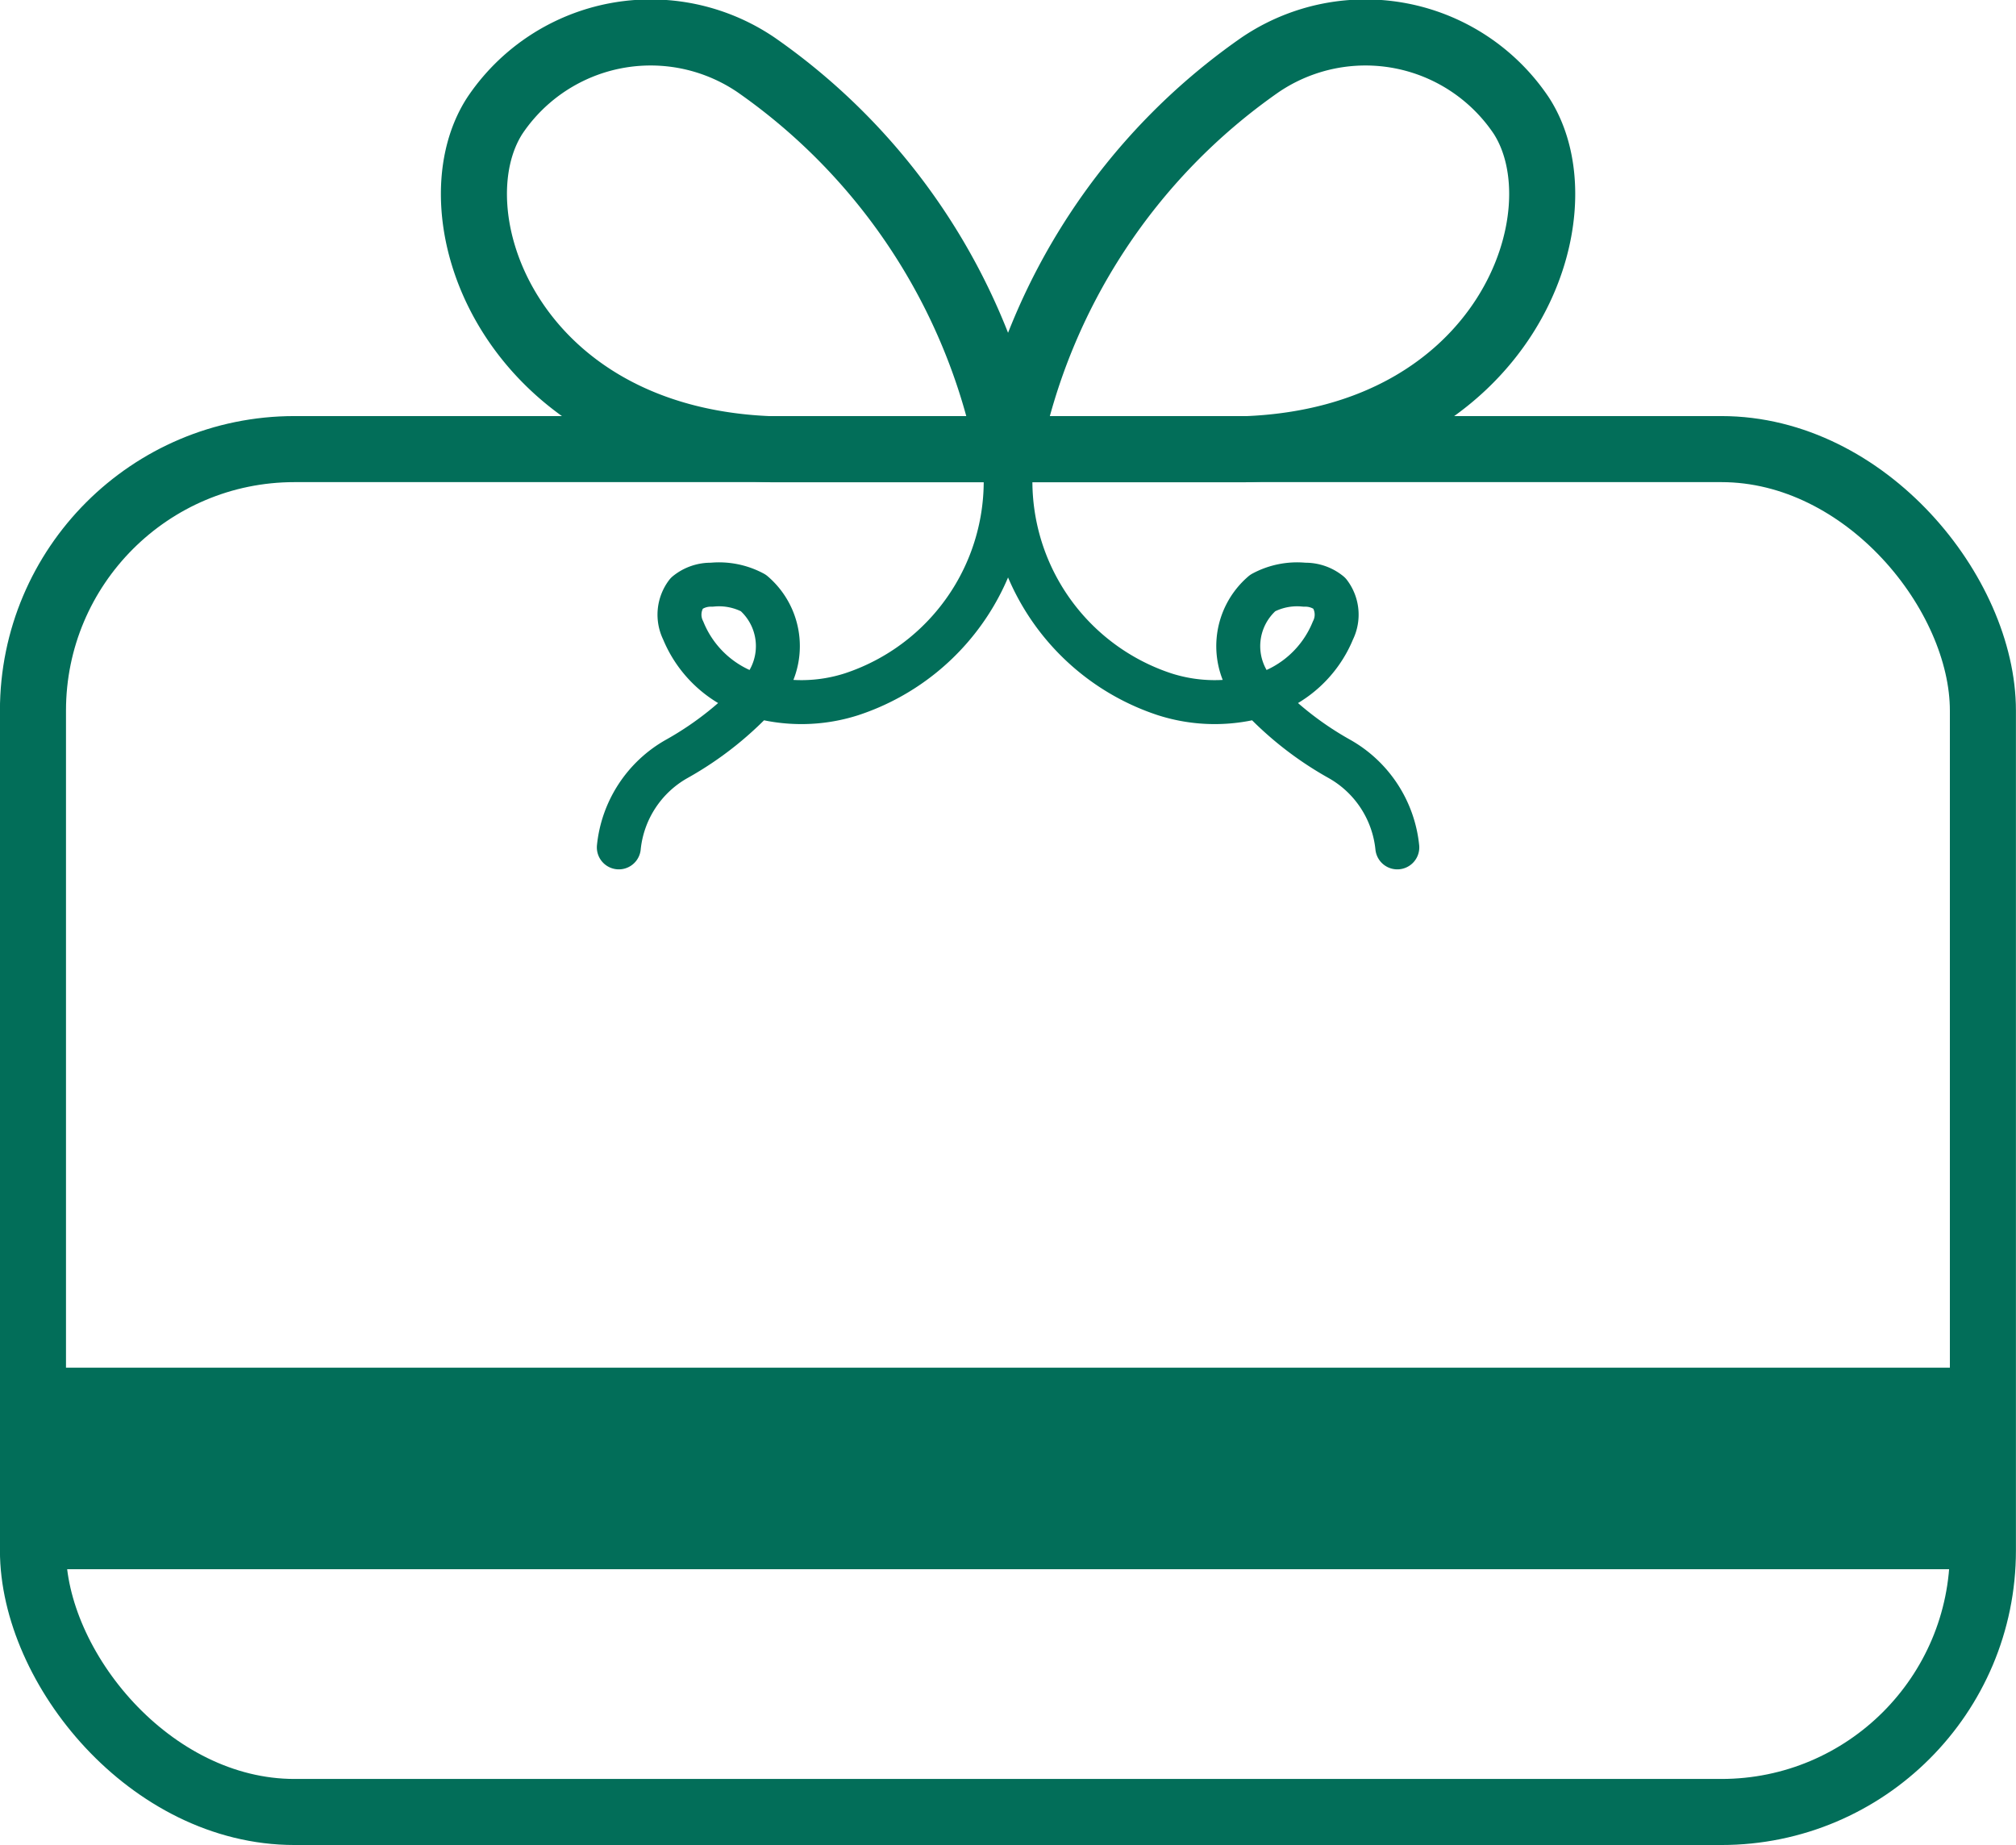 <svg xmlns="http://www.w3.org/2000/svg" width="40px" height="36.61px" viewBox="0 0 15.595 14.273">
  <g>
    <rect x="0.255" y="3.474" width="15.084" height="10.543" rx="2.023" fill="none" stroke="#026e59" stroke-linecap="round" stroke-linejoin="round" stroke-width="0.511"/>
    <rect x="0.255" y="10.58" width="15.084" height="1.559" fill="#026e59"/>
    <path d="M10.168,8.813C8.15,8.74,7.534,6.99,8.032,6.229a1.451,1.451,0,0,1,2.019-.389A4.766,4.766,0,0,1,12,8.813H10.168" transform="translate(-4.202 -5.338)" fill="none" stroke="#026e59" stroke-linecap="round" stroke-linejoin="round" stroke-width="0.511"/>
    <path d="M13.832,8.813c2.018-.073,2.634-1.823,2.136-2.584a1.451,1.451,0,0,0-2.019-.389A4.766,4.766,0,0,0,12,8.813h1.832" transform="translate(-4.202 -5.338)" fill="none" stroke="#026e59" stroke-linecap="round" stroke-linejoin="round" stroke-width="0.511"/>
    <path d="M11.952,8.74a1.736,1.736,0,0,1-1.161,1.968,1.27,1.27,0,0,1-.757.007.866.866,0,0,1-.547-.5.274.274,0,0,1,.027-.288.294.294,0,0,1,.193-.066.561.561,0,0,1,.323.064.541.541,0,0,1,.066.755,2.55,2.55,0,0,1-.66.529.889.889,0,0,0-.447.684" transform="translate(-4.202 -5.338)" fill="none" stroke="#026e59" stroke-linecap="round" stroke-linejoin="round" stroke-width="0.34"/>
    <path d="M12.048,8.74a1.736,1.736,0,0,0,1.161,1.968,1.27,1.27,0,0,0,.757.007.866.866,0,0,0,.547-.5.274.274,0,0,0-.027-.288.294.294,0,0,0-.193-.066.561.561,0,0,0-.323.064.541.541,0,0,0-.066.755,2.55,2.55,0,0,0,.66.529.889.889,0,0,1,.447.684" transform="translate(-4.202 -5.338)" fill="none" stroke="#026e59" stroke-linecap="round" stroke-linejoin="round" stroke-width="0.34"/>
  </g>
</svg>
